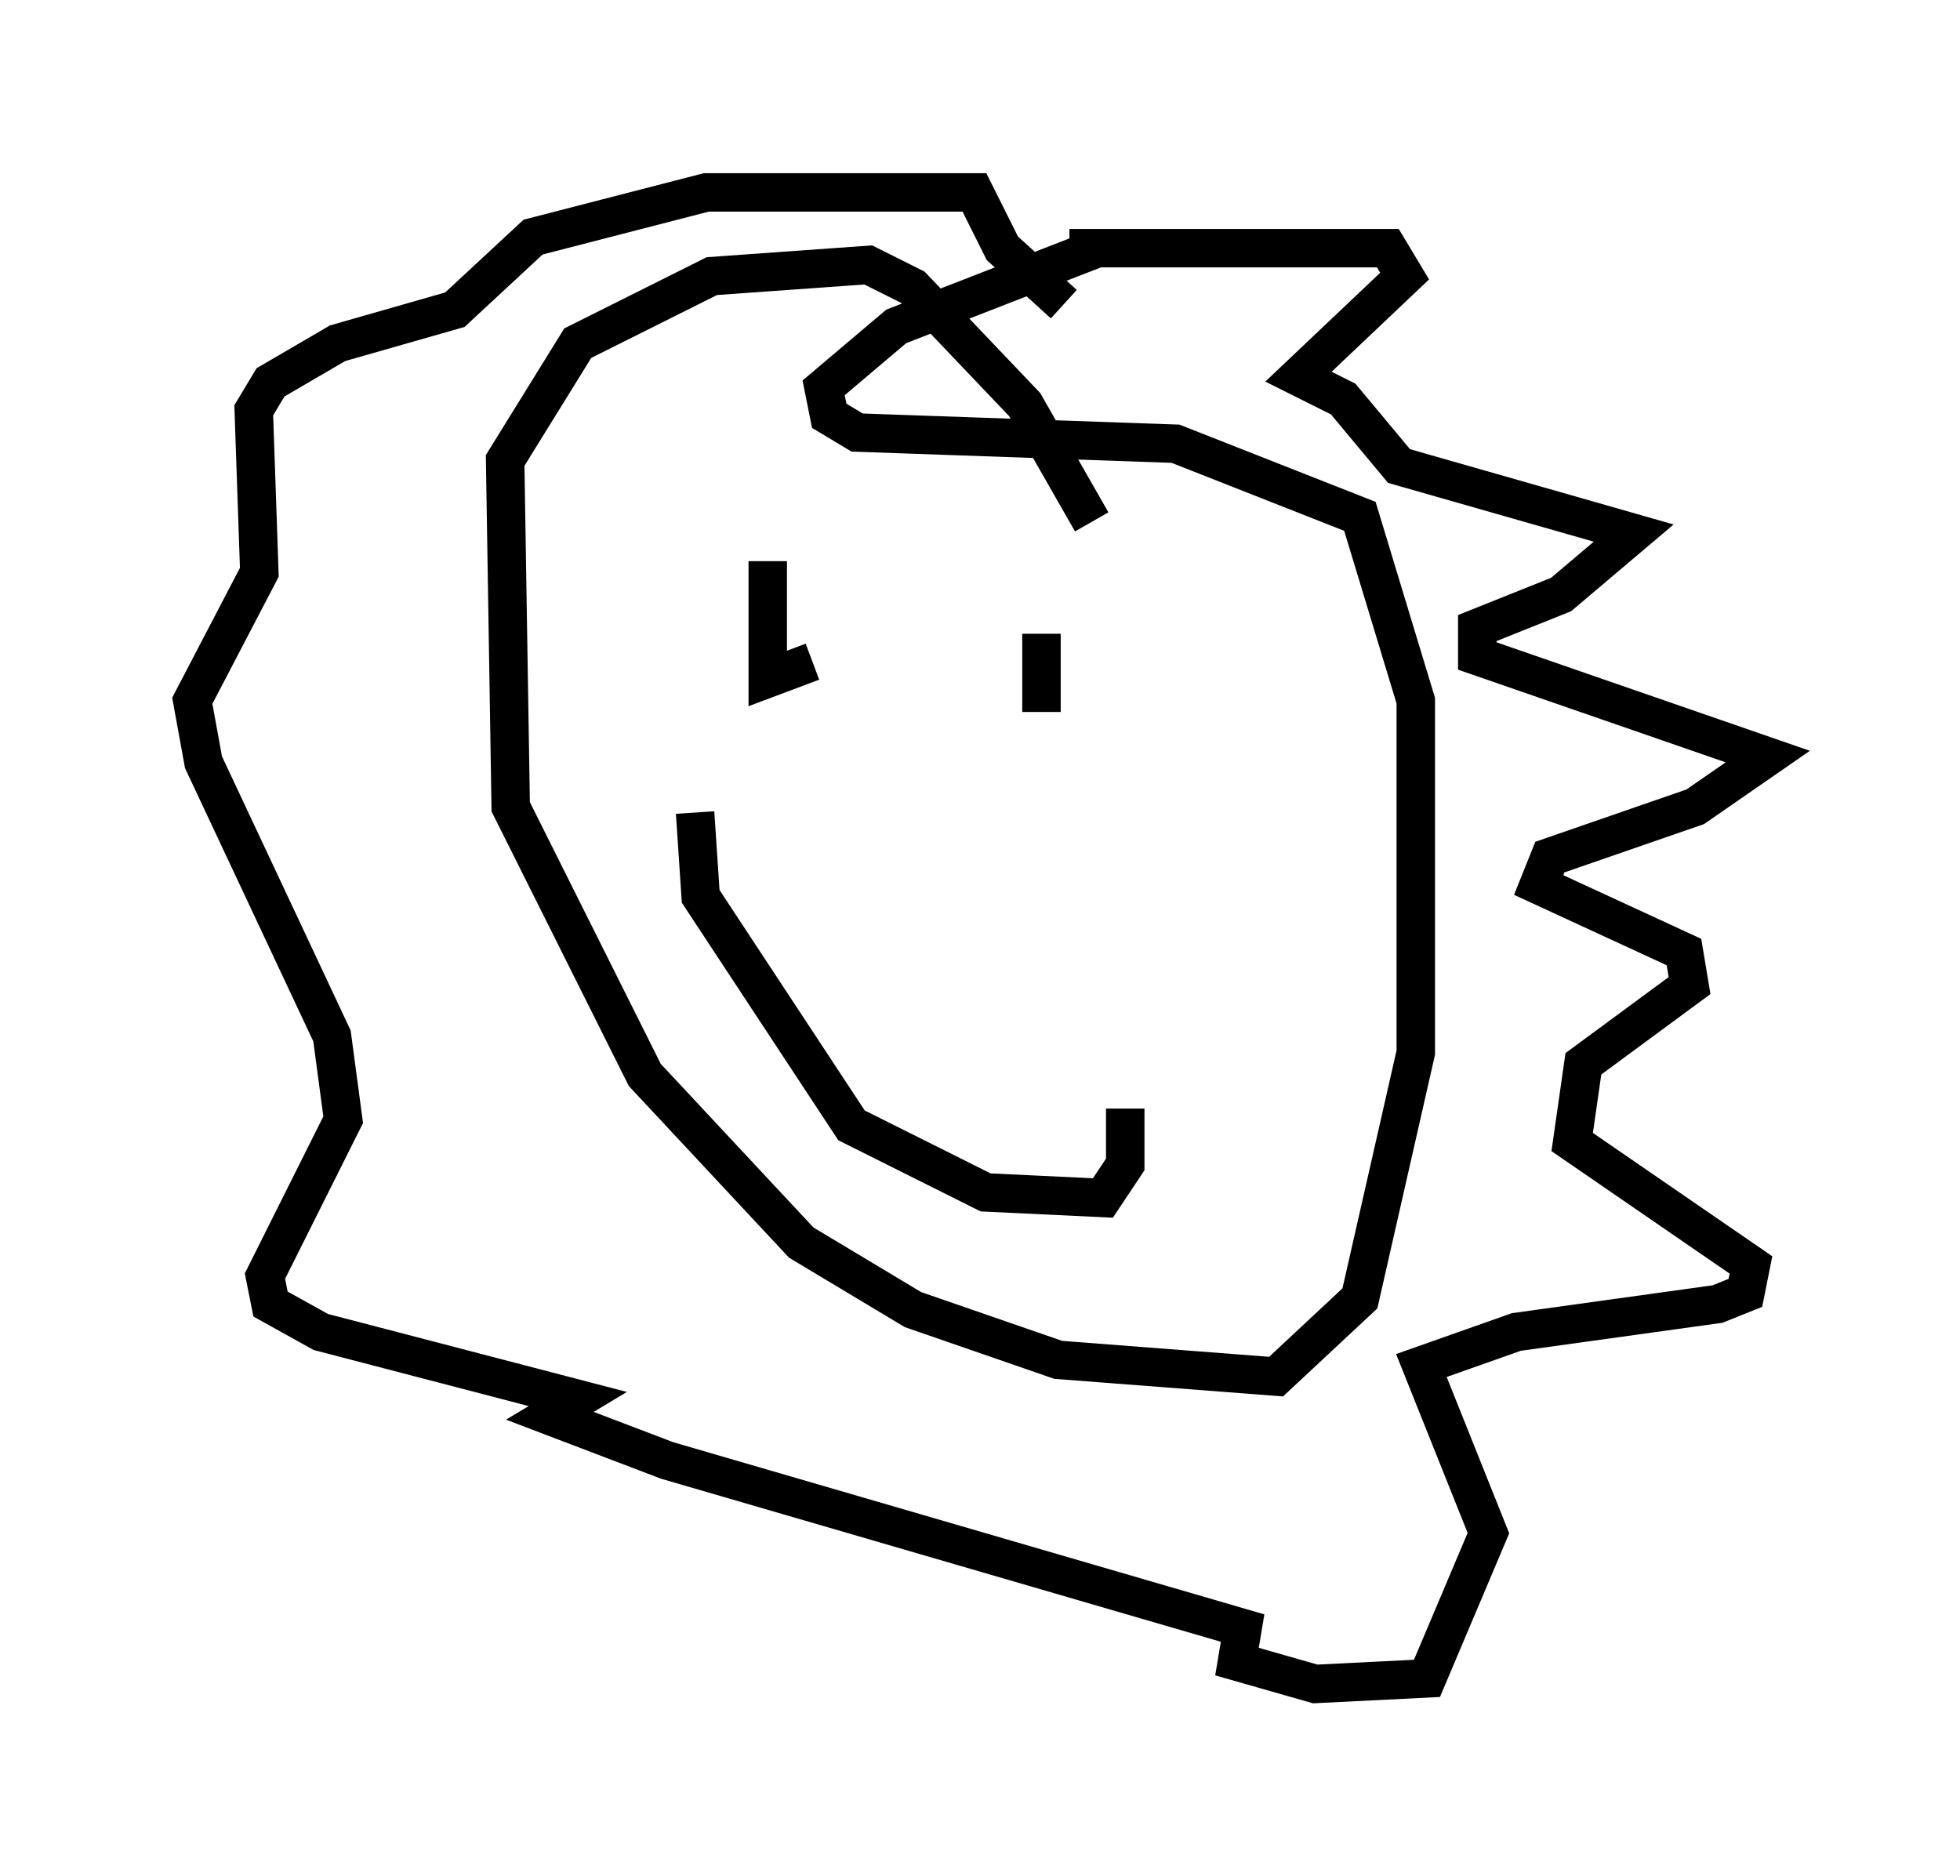 <?xml version="1.0" encoding="utf-8" ?>
<svg baseProfile="full" height="48.782" version="1.1" width="50.961" xmlns="http://www.w3.org/2000/svg" xmlns:ev="http://www.w3.org/2001/xml-events" xmlns:xlink="http://www.w3.org/1999/xlink"><defs /><rect fill="white" height="48.782" width="50.961" x="0" y="0" /><path d="M28.821, 15.458 m-0.436, -1.888 l-1.743, -3.05 -2.905, -3.05 l-1.162, -0.581 -4.067, 0.291 l-3.486, 1.743 -1.888, 3.05 l0.145, 9.006 3.486, 6.972 l4.067, 4.358 2.905, 1.743 l3.777, 1.307 5.665, 0.436 l2.179, -2.034 1.453, -6.391 l0.0, -9.151 -1.453, -4.793 l-4.793, -1.888 -8.279, -0.291 l-0.726, -0.436 -0.145, -0.726 l1.888, -1.598 5.229, -2.034 l-0.726, 0.0 8.279, 0.0 l0.436, 0.726 -2.76, 2.615 l1.162, 0.581 1.453, 1.743 l6.101, 1.743 -1.888, 1.598 l-2.179, 0.872 0.0, 0.726 l7.553, 2.615 -1.888, 1.307 l-3.777, 1.307 -0.291, 0.726 l3.777, 1.743 0.145, 0.872 l-2.76, 2.034 -0.291, 2.034 l4.648, 3.196 -0.145, 0.726 l-0.726, 0.291 -5.229, 0.726 l-2.469, 0.872 1.743, 4.358 l-1.598, 3.777 -2.905, 0.145 l-2.034, -0.581 0.145, -0.872 l-14.961, -4.358 -3.05, -1.162 l0.726, -0.436 -6.682, -1.743 l-1.307, -0.726 -0.145, -0.726 l2.034, -4.067 -0.291, -2.179 l-3.341, -7.117 -0.291, -1.598 l1.743, -3.341 -0.145, -4.212 l0.436, -0.726 1.743, -1.017 l3.05, -0.872 2.034, -1.888 l4.503, -1.162 6.972, 0.0 l0.726, 1.453 1.598, 1.453 m-7.698, 6.682 l0.0, 3.05 1.162, -0.436 m5.955, -0.726 l0.0, 2.034 m-9.006, 2.615 l0.145, 2.179 3.922, 5.955 l3.486, 1.743 3.05, 0.145 l0.581, -0.872 0.0, -1.453 " fill="none" stroke="black" stroke-width="1" /></svg>